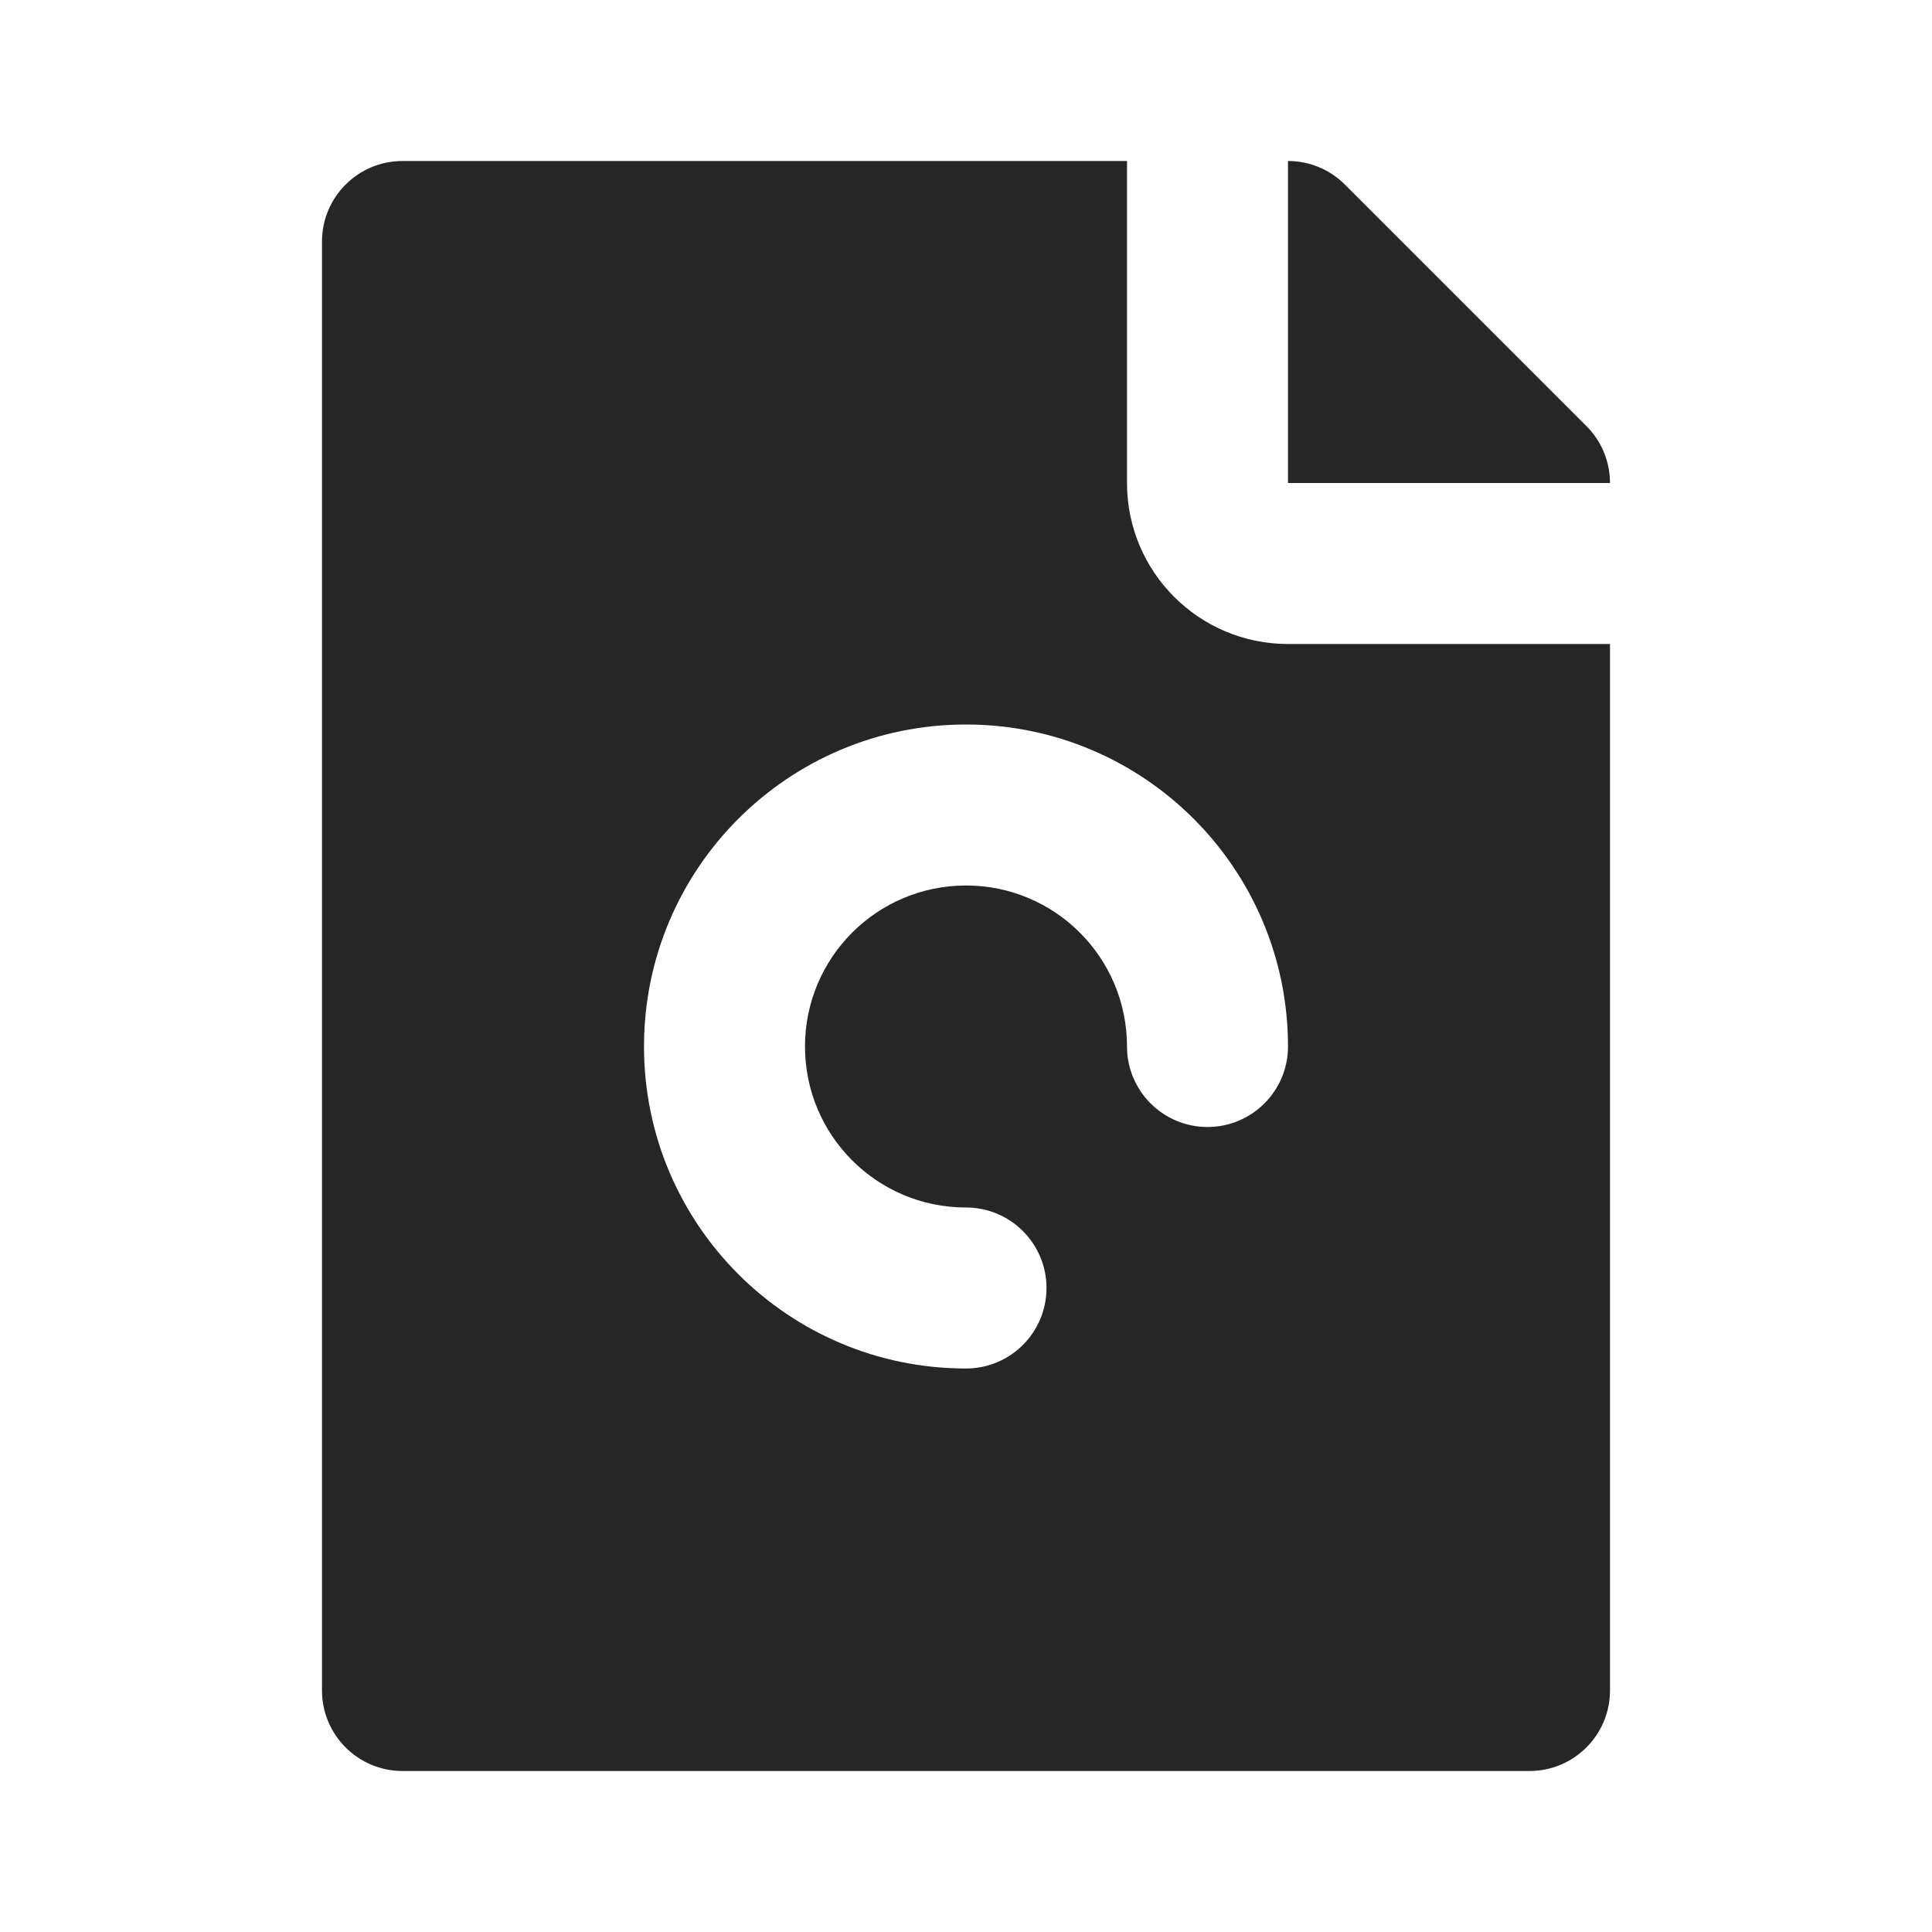 <svg width="24" height="24" viewBox="0 0 24 24" fill="none" xmlns="http://www.w3.org/2000/svg">
<path fill-rule="evenodd" clip-rule="evenodd" d="M4 3C4 2.448 4.448 2 5 2H14V6C14 7.105 14.895 8 16 8H20V21C20 21.552 19.552 22 19 22H5C4.448 22 4 21.552 4 21V3ZM12 11C10.895 11 10 11.895 10 13C10 14.105 10.895 15 12 15C12.552 15 13 15.448 13 16C13 16.552 12.552 17 12 17C9.791 17 8 15.209 8 13C8 10.791 9.791 9 12 9C14.209 9 16 10.791 16 13C16 13.552 15.552 14 15 14C14.448 14 14 13.552 14 13C14 11.895 13.105 11 12 11Z" fill="#262626"/>
<path d="M20 6C20 5.735 19.895 5.48 19.707 5.293L16.707 2.293C16.52 2.105 16.265 2 16 2V6H20Z" fill="#262626"/>
</svg>
